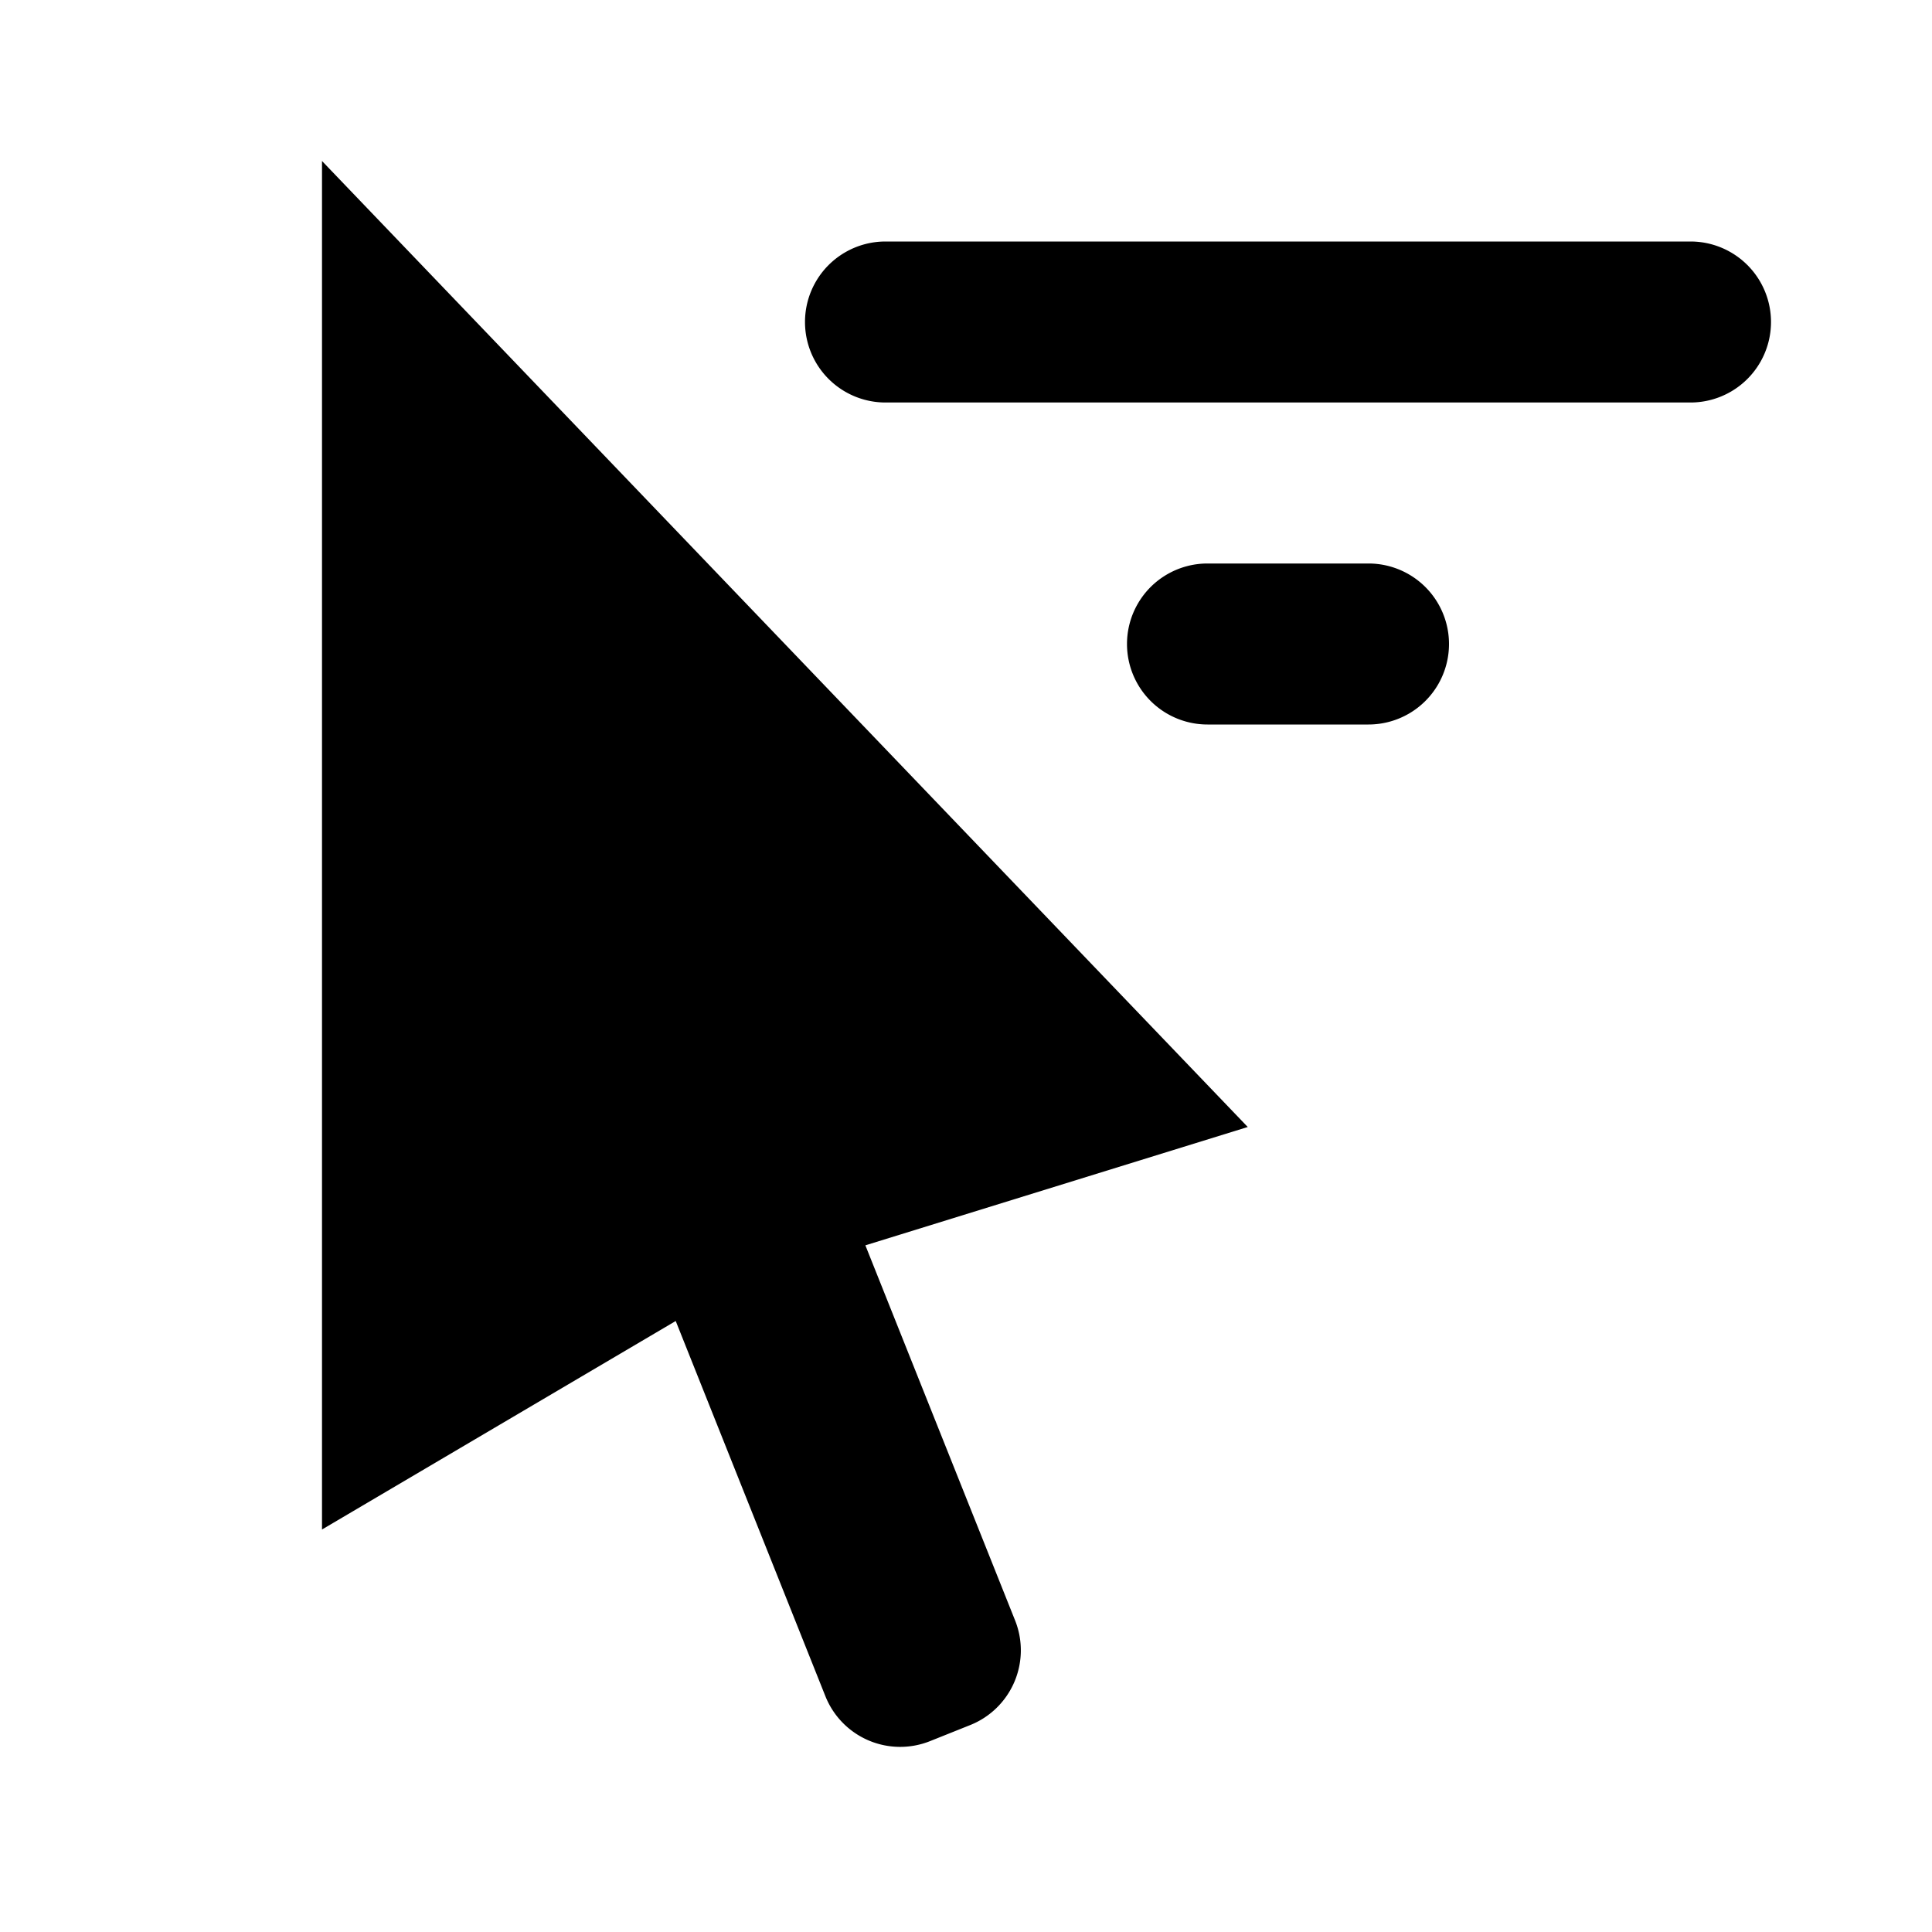 <svg width="24" height="24"  xmlns="http://www.w3.org/2000/svg"><path d="M8.394 16.41 4 19V2l11.5 12-4.75 1.47 1.86 4.66a1 1 0 0 1-.557 1.299l-.5.2a1 1 0 0 1-1.3-.559l-1.859-4.66zM11 3a1 1 0 1 0 0 2h10a1 1 0 1 0 0-2H11zm4 4a1 1 0 1 0 0 2h2a1 1 0 1 0 0-2h-2z" /></svg>